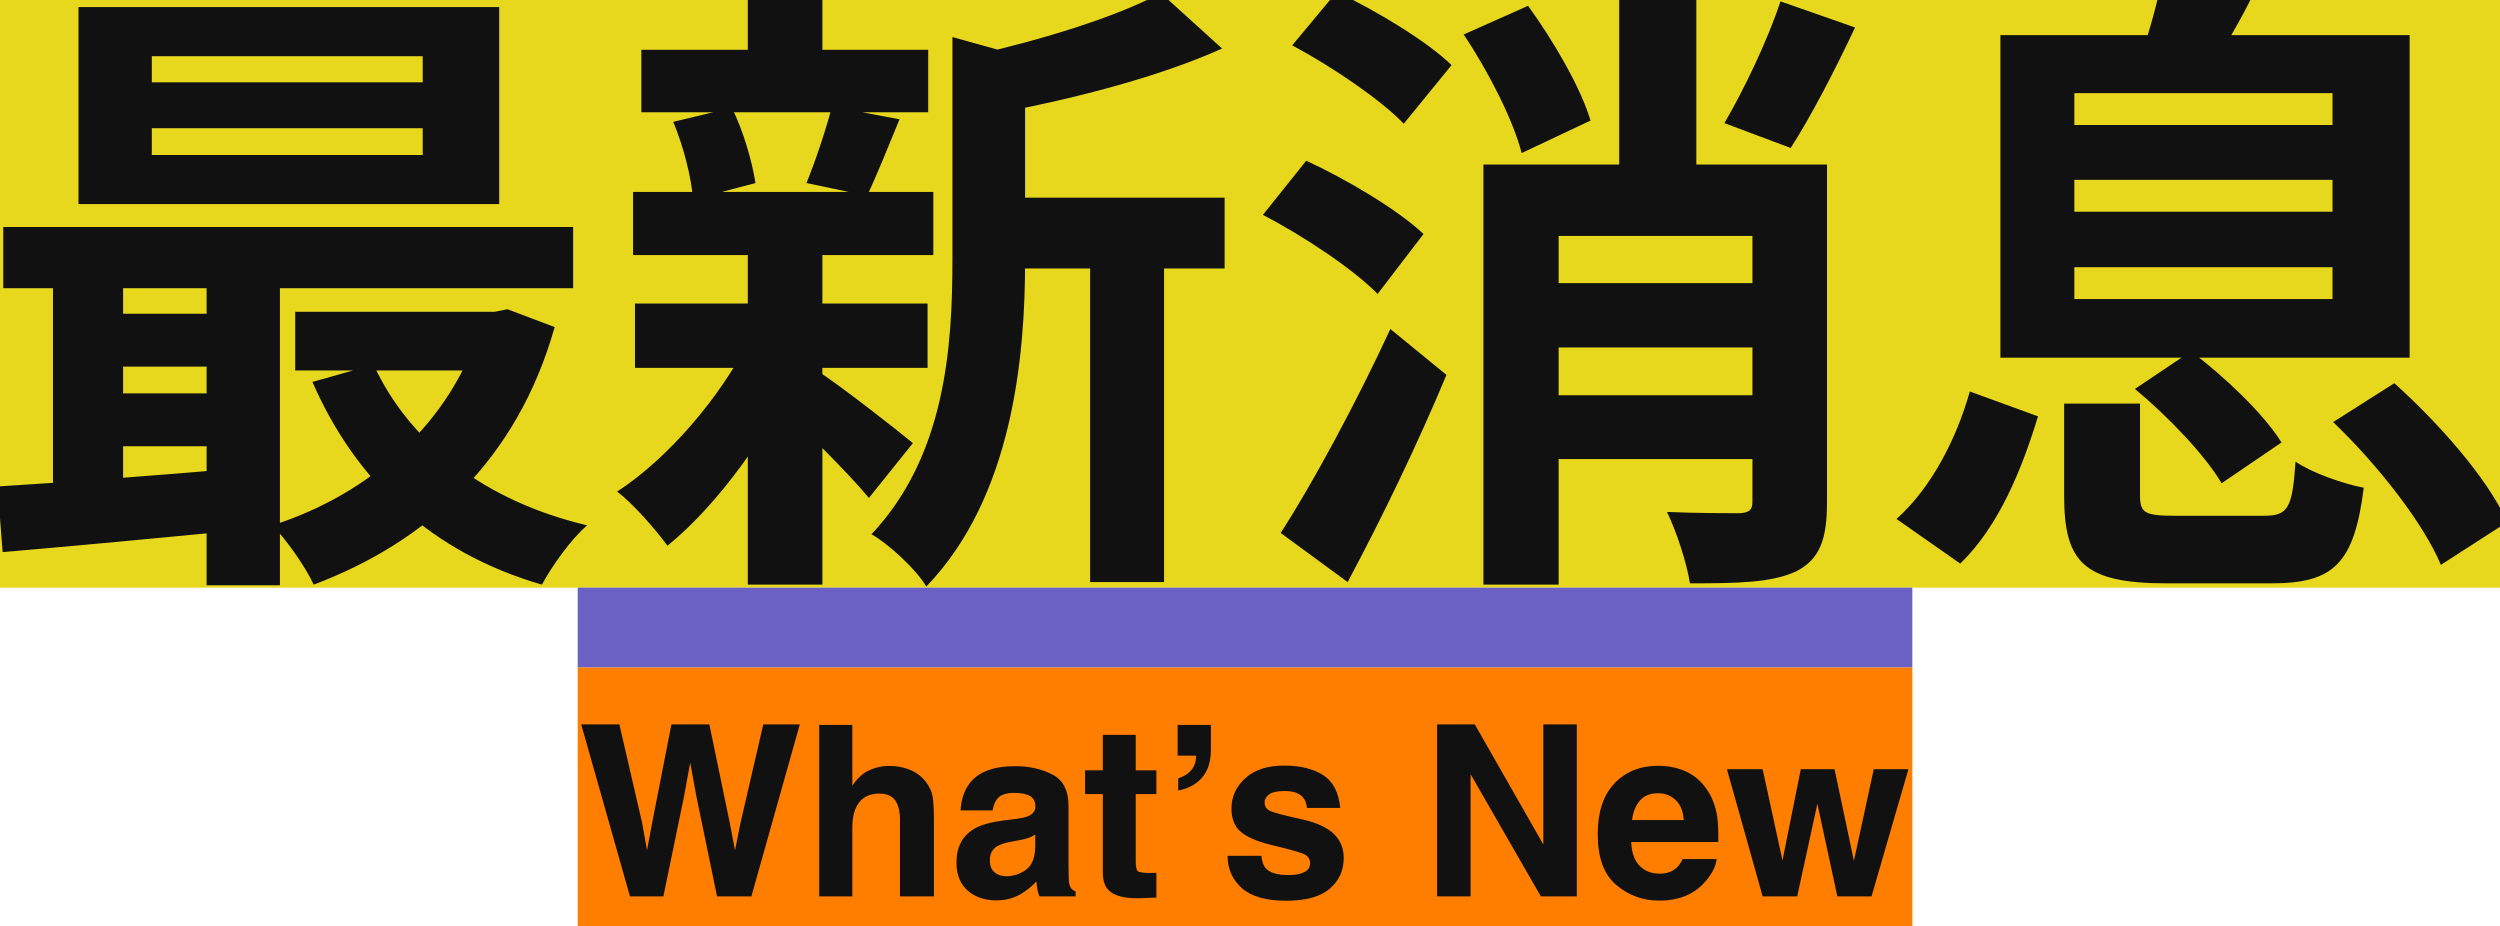 <svg width="251" height="93" viewBox="0 0 251 93" fill="none" xmlns="http://www.w3.org/2000/svg">
<g clip-path="url(#clip0_197_9371)">
<rect width="251" height="59" fill="#E7D71D"/>
<path d="M15.24 12.872H42.44V15.56H15.24V12.872ZM15.24 5.64H42.44V8.264H15.24V5.64ZM7.88 0.712V20.488H50.12V0.712H7.88ZM0.328 22.792V28.936H57.544V22.792H0.328ZM29.64 31.304V37.192H50.568V31.304H29.64ZM10.12 31.496V36.808H24.712V31.496H10.12ZM10.12 39.496V44.808H24.712V39.496H10.12ZM37.512 36.616L31.368 38.344C35.72 48.328 43.336 55.496 54.408 58.696C55.368 56.904 57.352 54.088 58.952 52.744C48.648 50.312 41.096 44.424 37.512 36.616ZM48.328 31.304V32.392C45.512 42.248 37.256 49.608 27.336 52.744C28.744 54.152 30.664 56.904 31.496 58.696C42.888 54.408 51.912 46.216 55.688 32.84L50.952 31.048L49.672 31.304H48.328ZM-0.248 48.84L0.264 55.432C6.984 54.856 15.944 54.024 24.52 53.192V46.984C15.56 47.752 6.152 48.456 -0.248 48.84ZM20.744 24.776V58.76H28.104V24.776H20.744ZM5.32 24.968V51.08H12.36V24.968H5.32ZM99.08 19.848V26.952H122.952V19.848H99.08ZM64.392 5V11.272H93.192V5H64.392ZM63.752 30.472V36.936H93.128V30.472H63.752ZM63.56 19.272V25.608H93.704V19.272H63.56ZM109.448 22.92V58.44H116.872V22.92H109.448ZM75.08 -0.824V7.816H82.568V-0.824H75.08ZM75.08 25.224V58.696H82.568V25.224H75.08ZM95.624 3.72V26.056C95.624 34.824 94.92 45.768 87.496 53.64C89.224 54.6 92.04 57.224 93 58.888C101.704 49.864 102.92 35.72 102.92 26.184V7.368C104.072 7.176 104.52 6.856 104.584 6.216L95.624 3.72ZM116.552 -0.696C112.008 1.736 104.456 4.04 97.608 5.576C98.504 7.048 99.592 9.736 99.976 11.4C107.464 9.992 116.168 7.816 122.696 4.872L116.552 -0.696ZM81.992 37.192L77.896 40.52C80.264 42.632 85.128 47.432 87.24 49.992L91.656 44.488C90.12 43.208 83.976 38.408 81.992 37.192ZM67.592 12.232C68.616 14.664 69.448 17.928 69.576 20.04L75.848 18.376C75.528 16.264 74.632 13.128 73.48 10.824L67.592 12.232ZM83.528 10.696C82.952 12.936 81.864 16.2 80.968 18.376L87.048 19.656C88.008 17.672 89.096 14.92 90.312 11.976L83.528 10.696ZM75.144 34.248C72.328 39.88 67.016 46.088 61.96 49.352C63.56 50.568 65.8 53.128 67.016 54.792C72.136 50.632 77.448 43.272 80.584 36.232L75.144 34.248ZM154.056 28.424V34.888H179.4V28.424H154.056ZM153.992 39.688V46.088H179.4V39.688H153.992ZM178.76 0.136C177.48 4.04 175.048 9.096 173.128 12.36L179.784 14.856C181.768 11.784 184.136 7.24 186.248 2.76L178.76 0.136ZM146.952 3.464C149.448 7.176 151.944 12.104 152.776 15.368L159.688 12.104C158.728 8.84 155.976 4.104 153.416 0.584L146.952 3.464ZM148.936 16.52V58.696H156.488V23.688H179.528V16.52H148.936ZM175.944 16.52V50.376C175.944 51.208 175.624 51.464 174.664 51.528C173.704 51.528 170.312 51.528 167.368 51.4C168.328 53.384 169.352 56.52 169.672 58.568C174.472 58.568 177.928 58.504 180.36 57.352C182.728 56.136 183.432 54.088 183.432 50.44V16.52H175.944ZM162.568 -1.4V21.32H170.312V-1.4H162.568ZM129.736 4.552C133.704 6.664 138.696 10.056 140.936 12.424L145.736 6.536C143.24 4.104 138.184 1.096 134.216 -0.824L129.736 4.552ZM126.792 21.576C130.888 23.688 135.944 27.08 138.312 29.512L142.92 23.496C140.36 21.064 135.176 17.992 131.144 16.136L126.792 21.576ZM128.584 53.512L135.304 58.44C138.76 51.976 142.344 44.552 145.224 37.64L139.592 33.032C136.136 40.52 131.72 48.648 128.584 53.512ZM207.24 40.52V49.8C207.24 56.456 209.224 58.568 217.544 58.568C219.272 58.568 226.248 58.568 228.04 58.568C234.248 58.568 236.36 56.648 237.32 48.968C235.272 48.584 232.008 47.432 230.472 46.344C230.152 51.08 229.704 51.784 227.272 51.784C225.544 51.784 219.784 51.784 218.44 51.784C215.368 51.784 214.856 51.528 214.856 49.736V40.52H207.24ZM214.344 39.048C217.672 41.8 221.448 45.768 223.048 48.52L229.064 44.424C227.272 41.544 223.368 37.832 219.976 35.272L214.344 39.048ZM234.248 42.376C238.728 46.664 243.336 52.552 245.064 56.712L251.72 52.424C249.8 48.072 244.872 42.504 240.392 38.472L234.248 42.376ZM197.768 39.304C196.424 44.104 193.864 49.032 190.408 52.104L196.808 56.584C200.712 52.808 203.016 47.048 204.616 41.8L197.768 39.304ZM208.264 18.056H234.184V21.256H208.264V18.056ZM208.264 26.824H234.184V30.024H208.264V26.824ZM208.264 9.352H234.184V12.552H208.264V9.352ZM200.84 3.528V35.912H241.928V3.528H200.84ZM217.032 -2.04C216.648 0.136 215.816 3.08 215.048 5.32L222.152 6.728C223.24 4.808 224.904 2.184 226.376 -0.888L217.032 -2.04Z" fill="#111111"/>
</g>
<g clip-path="url(#clip1_197_9371)">
<rect width="134" height="26" transform="translate(58 67)" fill="#FF7E00"/>
<path d="M76.633 72.727H80.301L75.438 90H71.992L69.906 79.898L69.297 76.559L68.688 79.898L66.602 90H63.25L58.352 72.727H62.184L64.469 82.617L64.961 85.371L65.465 82.676L67.41 72.727H71.219L73.269 82.617L73.797 85.371L74.324 82.723L76.633 72.727ZM93.766 82.5V90H90.356V82.231C90.356 81.543 90.238 80.988 90.004 80.566C89.699 79.973 89.121 79.676 88.269 79.676C87.387 79.676 86.715 79.973 86.254 80.566C85.801 81.152 85.574 81.992 85.574 83.086V90H82.246V72.785H85.574V78.891C86.059 78.148 86.617 77.633 87.25 77.344C87.891 77.047 88.562 76.898 89.266 76.898C90.055 76.898 90.769 77.035 91.41 77.309C92.059 77.582 92.59 78 93.004 78.562C93.356 79.039 93.57 79.531 93.648 80.039C93.727 80.539 93.766 81.359 93.766 82.5ZM97.375 78.609C98.258 77.484 99.773 76.922 101.922 76.922C103.32 76.922 104.562 77.199 105.648 77.754C106.734 78.309 107.277 79.356 107.277 80.894V86.754C107.277 87.16 107.285 87.652 107.301 88.231C107.324 88.668 107.391 88.965 107.5 89.121C107.609 89.277 107.773 89.406 107.992 89.508V90H104.359C104.258 89.742 104.188 89.5 104.148 89.273C104.109 89.047 104.078 88.789 104.055 88.5C103.594 89 103.062 89.426 102.461 89.777C101.742 90.191 100.93 90.398 100.023 90.398C98.867 90.398 97.91 90.07 97.152 89.414C96.402 88.75 96.027 87.812 96.027 86.602C96.027 85.031 96.633 83.894 97.844 83.191C98.508 82.809 99.484 82.535 100.773 82.371L101.91 82.231C102.527 82.152 102.969 82.055 103.234 81.938C103.711 81.734 103.949 81.418 103.949 80.988C103.949 80.465 103.766 80.106 103.398 79.91C103.039 79.707 102.508 79.606 101.805 79.606C101.016 79.606 100.457 79.801 100.129 80.191C99.894 80.481 99.738 80.871 99.66 81.363H96.438C96.508 80.246 96.82 79.328 97.375 78.609ZM99.859 87.586C100.172 87.844 100.555 87.973 101.008 87.973C101.727 87.973 102.387 87.762 102.988 87.34C103.598 86.918 103.914 86.148 103.938 85.031V83.789C103.727 83.922 103.512 84.031 103.293 84.117C103.082 84.195 102.789 84.269 102.414 84.34L101.664 84.481C100.961 84.606 100.457 84.758 100.152 84.938C99.637 85.242 99.379 85.715 99.379 86.356C99.379 86.926 99.539 87.336 99.859 87.586ZM116.102 87.621V90.117L114.52 90.176C112.941 90.231 111.863 89.957 111.285 89.356C110.91 88.973 110.723 88.383 110.723 87.586V79.723H108.941V77.344H110.723V73.781H114.027V77.344H116.102V79.723H114.027V86.473C114.027 86.996 114.094 87.324 114.227 87.457C114.359 87.582 114.766 87.644 115.445 87.644C115.547 87.644 115.652 87.644 115.762 87.644C115.879 87.637 115.992 87.629 116.102 87.621ZM121.574 75.258C121.574 76.438 121.285 77.367 120.707 78.047C120.137 78.727 119.332 79.168 118.293 79.371V78.141C119.059 77.898 119.586 77.488 119.875 76.91C120.031 76.566 120.098 76.219 120.074 75.867H118.234V72.785H121.574V75.258ZM132.836 77.812C133.836 78.453 134.41 79.555 134.559 81.117H131.219C131.172 80.688 131.051 80.348 130.855 80.098C130.488 79.644 129.863 79.418 128.98 79.418C128.254 79.418 127.734 79.531 127.422 79.758C127.117 79.984 126.965 80.25 126.965 80.555C126.965 80.938 127.129 81.215 127.457 81.387C127.785 81.566 128.945 81.875 130.938 82.312C132.266 82.625 133.262 83.098 133.926 83.731C134.582 84.371 134.91 85.172 134.91 86.133C134.91 87.398 134.438 88.434 133.492 89.238C132.555 90.035 131.102 90.434 129.133 90.434C127.125 90.434 125.641 90.012 124.68 89.168C123.727 88.316 123.25 87.234 123.25 85.922H126.637C126.707 86.516 126.859 86.938 127.094 87.188C127.508 87.633 128.273 87.856 129.391 87.856C130.047 87.856 130.566 87.758 130.949 87.562C131.34 87.367 131.535 87.074 131.535 86.684C131.535 86.309 131.379 86.023 131.066 85.828C130.754 85.633 129.594 85.297 127.586 84.82C126.141 84.461 125.121 84.012 124.527 83.473C123.934 82.941 123.637 82.176 123.637 81.176C123.637 79.996 124.098 78.984 125.02 78.141C125.949 77.289 127.254 76.863 128.934 76.863C130.527 76.863 131.828 77.18 132.836 77.812ZM158.312 90H154.703L147.648 77.731V90H144.285V72.727H148.07L154.949 84.785V72.727H158.312V90ZM172.352 86.25C172.266 87.008 171.871 87.777 171.168 88.559C170.074 89.801 168.543 90.422 166.574 90.422C164.949 90.422 163.516 89.898 162.273 88.852C161.031 87.805 160.41 86.102 160.41 83.742C160.41 81.531 160.969 79.836 162.086 78.656C163.211 77.477 164.668 76.887 166.457 76.887C167.52 76.887 168.477 77.086 169.328 77.484C170.18 77.883 170.883 78.512 171.438 79.371C171.938 80.129 172.262 81.008 172.41 82.008C172.496 82.594 172.531 83.438 172.516 84.539H163.773C163.82 85.82 164.223 86.719 164.98 87.234C165.441 87.555 165.996 87.715 166.645 87.715C167.332 87.715 167.891 87.519 168.32 87.129C168.555 86.918 168.762 86.625 168.941 86.25H172.352ZM169.047 82.336C168.992 81.453 168.723 80.785 168.238 80.332C167.762 79.871 167.168 79.641 166.457 79.641C165.684 79.641 165.082 79.883 164.652 80.367C164.23 80.852 163.965 81.508 163.855 82.336H169.047ZM184.469 90L182.465 80.695L180.438 90H176.969L173.383 77.227H176.969L178.961 86.391L180.801 77.227H184.188L186.133 86.426L188.125 77.227H191.605L187.902 90H184.469Z" fill="#111111"/>
</g>
<rect x="58" y="59" width="134" height="8" fill="#6B61C4"/>
<defs>
<clipPath id="clip0_197_9371">
<rect width="251" height="59" fill="white"/>
</clipPath>
<clipPath id="clip1_197_9371">
<rect width="134" height="26" fill="white" transform="translate(58 67)"/>
</clipPath>
</defs>
</svg>
